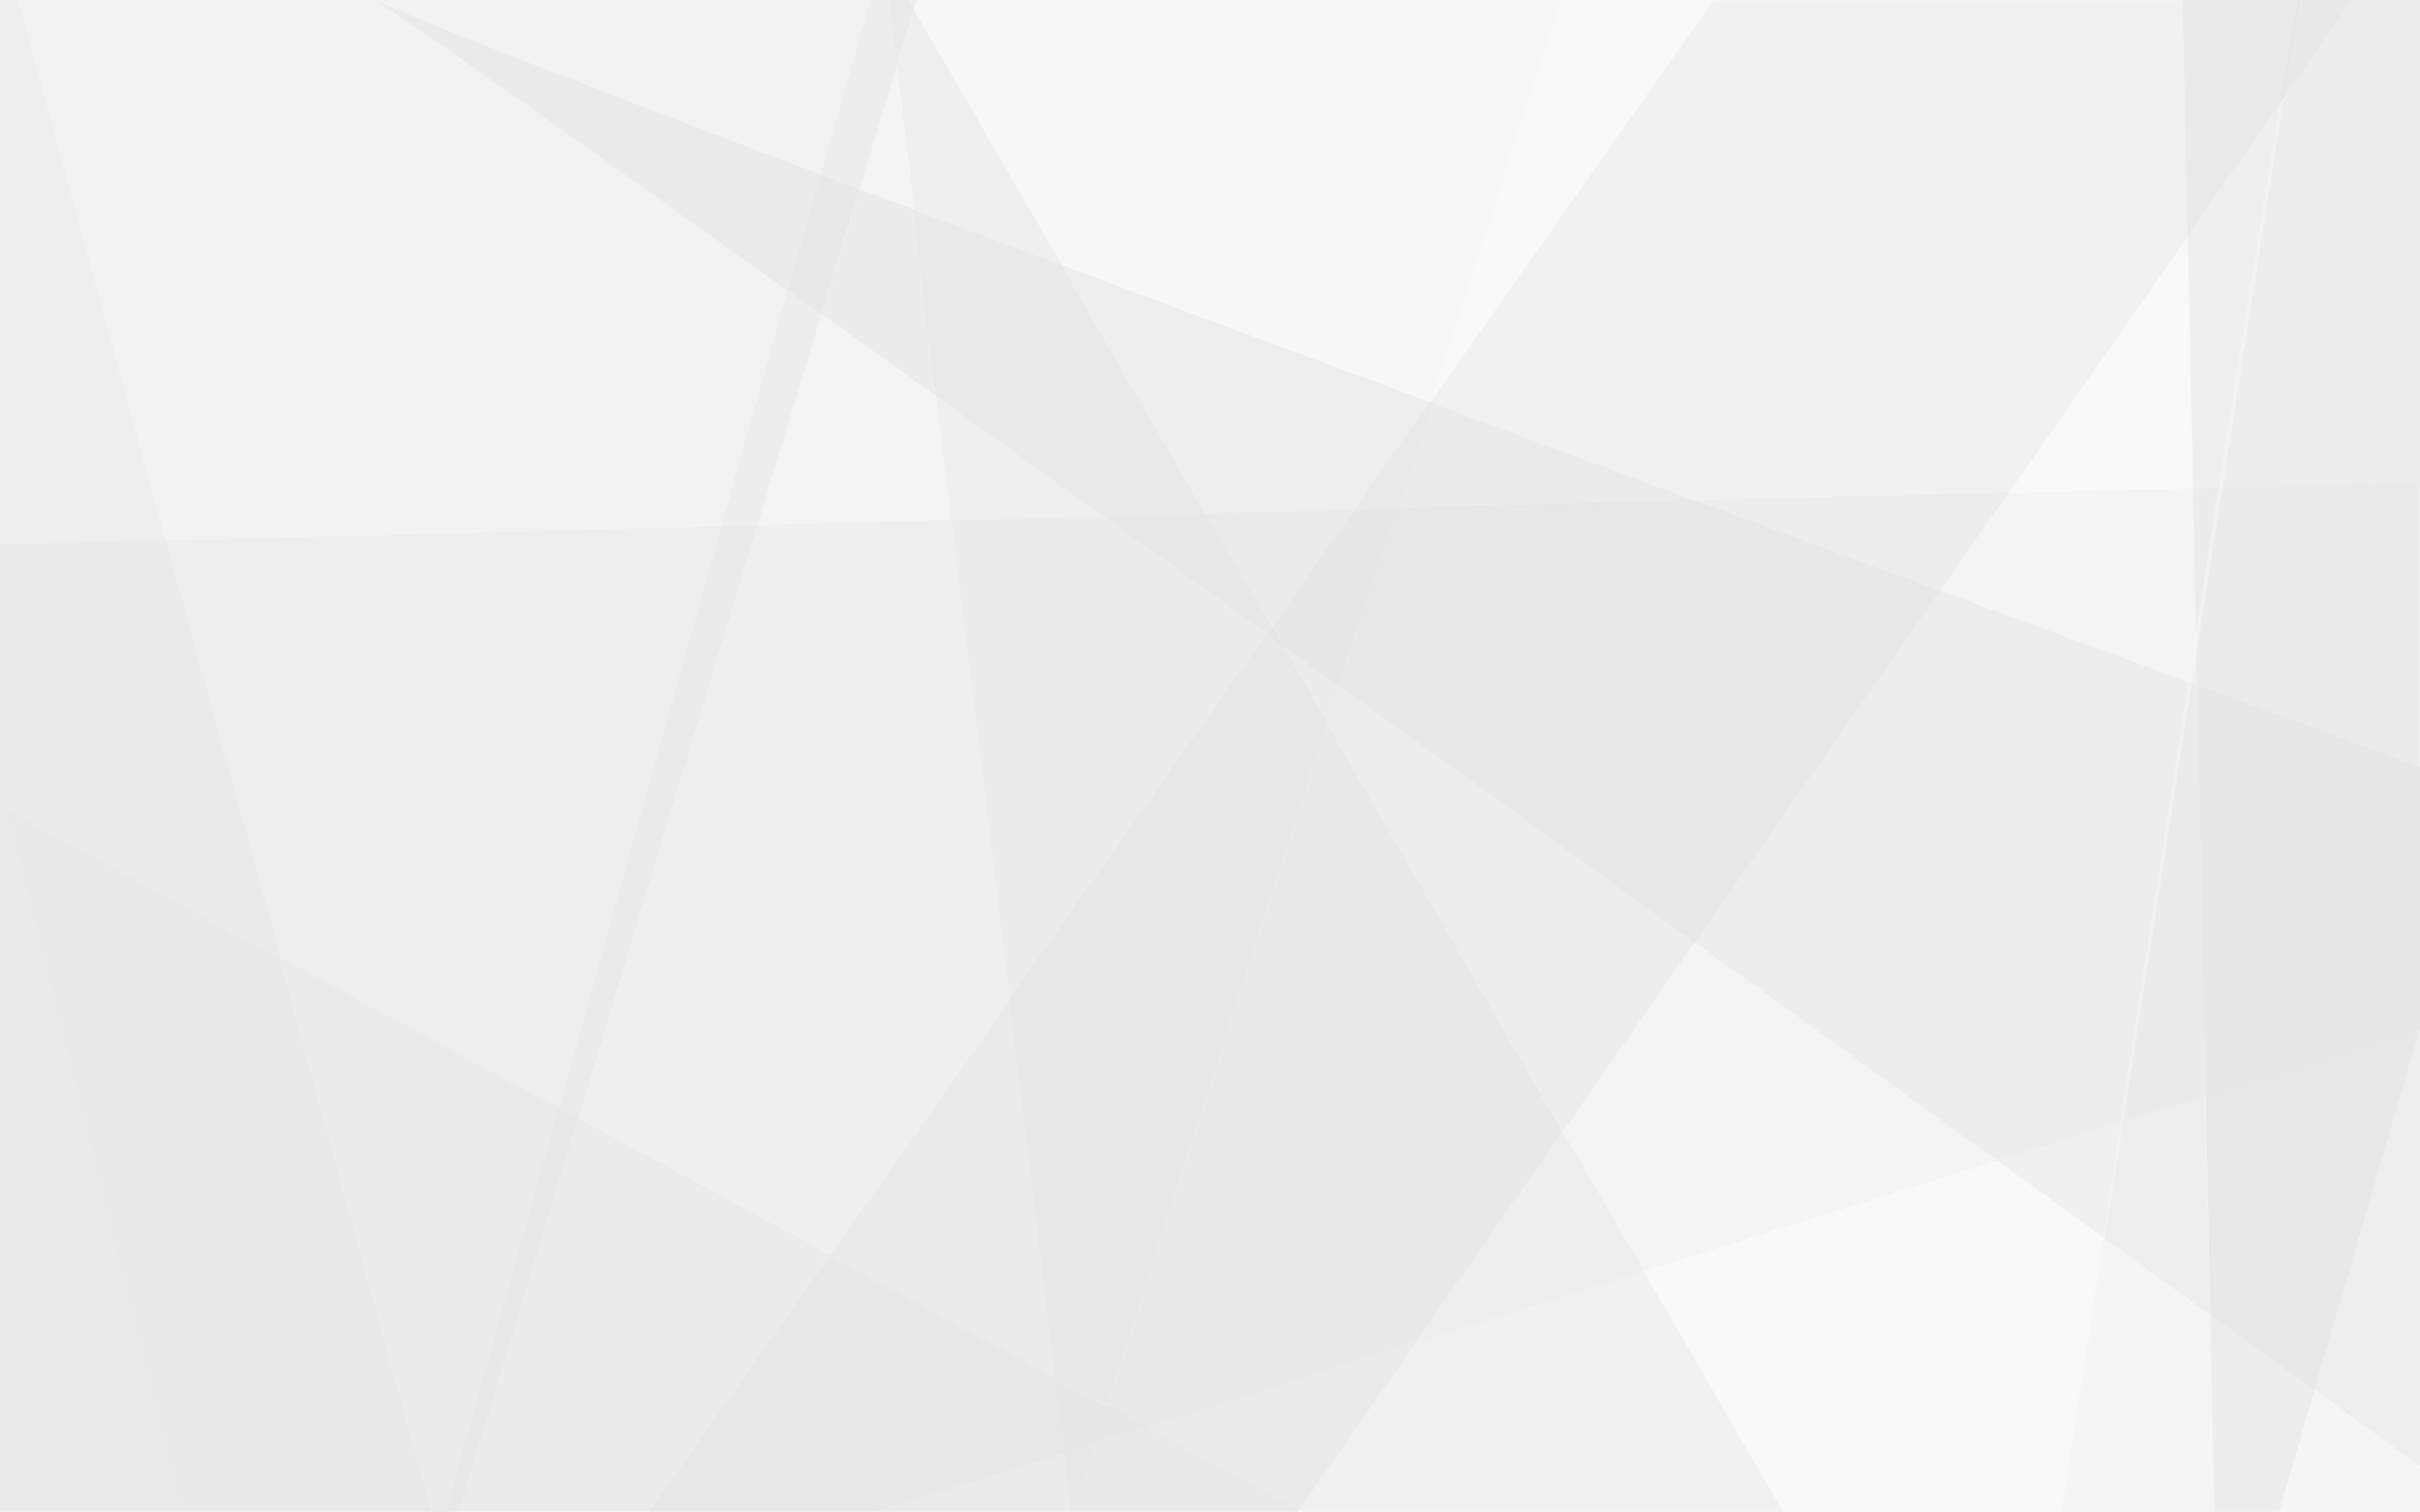 <?xml version="1.0" encoding="utf-8"?>
<!-- Generator: Adobe Illustrator 19.1.0, SVG Export Plug-In . SVG Version: 6.00 Build 0)  -->
<svg version="1.1" id="Layer_2" xmlns="http://www.w3.org/2000/svg" xmlns:xlink="http://www.w3.org/1999/xlink" x="0px" y="0px"
	 viewBox="0 0 1284.3 802.3" style="enable-background:new 0 0 1284.3 802.3;" xml:space="preserve">
<style type="text/css">
	.st0{opacity:0.17;fill:#ABABAB;}
	.st1{opacity:0.17;fill:#8C8C8C;}
	.st2{opacity:0.17;fill:#DEDEDE;}
	.st3{opacity:0.17;fill:#999999;}
	.st4{opacity:0.17;fill:#A3A3A3;}
	.st5{opacity:0.17;fill:#828282;}
	.st6{opacity:0.17;fill:#C7C7C7;}
	.st7{opacity:0.1;fill:#B0B0B0;}
	.st8{opacity:0.17;fill:#949494;}
	.st9{opacity:0.17;fill:#7D7D7D;}
	.st10{opacity:0.1;fill:#878787;}
	.st11{opacity:0.17;fill:#737373;}
	.st12{opacity:0.17;fill:#BFBFBF;}
	.st13{opacity:0.17;fill:#969696;}
	.st14{opacity:0.17;fill:#919191;}
	.st15{opacity:0.17;fill:#8A8A8A;}
	.st16{opacity:0.17;fill:#757575;}
	.st17{opacity:0.17;fill:#8F8F8F;}
	.st18{opacity:0.17;fill:#ADADAD;}
	.st19{opacity:0.1;fill:#9C9C9C;}
	.st20{opacity:0.17;fill:#878787;}
	.st21{opacity:0.1;fill:#7A7A7A;}
	.st22{opacity:0.17;fill:#A6A6A6;}
	.st23{opacity:0.1;fill:#8A8A8A;}
	.st24{opacity:0.17;fill:#787878;}
	.st25{opacity:0.17;fill:#7A7A7A;}
	.st26{opacity:0.1;fill:#7D7D7D;}
	.st27{opacity:0.17;fill:#707070;}
	.st28{opacity:0.17;fill:#B5B5B5;}
	.st29{opacity:0.17;fill:#BDBDBD;}
	.st30{opacity:0.17;fill:#9E9E9E;}
	.st31{opacity:0.17;fill:#858585;}
	.st32{opacity:0.17;fill:#D1D1D1;}
	.st33{opacity:0.17;fill:#A1A1A1;}
	.st34{opacity:0.17;fill:#696969;}
	.st35{opacity:0.17;fill:#6E6E6E;}
	.st36{opacity:0.17;fill:#636363;}
</style>
<path class="st0" d="M946.3,802.3c-22.7-39.3-47.7-82.4-73.9-127.7l-120.9,37.8l-62.1,89l1.6,0.9H946.3z"/>
<polygon class="st1" points="751.5,712.4 607.9,757.2 689.4,801.4 "/>
<path class="st2" d="M828.4,0l-68.5,212.2C819.7,127.3,871.5,53.9,909.5,0H828.4z"/>
<path class="st2" d="M1065.8,261.6l98.1-2.5c-1-49.4-2-95.1-2.8-134.1L1065.8,261.6z"/>
<path class="st2" d="M1093.6,802.3c6.8-44.5,14.3-94,22.3-145.9c-17.8-12.9-36.5-26.4-55.9-40.4l-187.6,58.6l73.9,127.7H1093.6z"/>
<path class="st0" d="M909.5,0c-38,53.9-89.7,127.3-149.5,212.2l-0.5,1.5c46.4,17.2,93.7,34.7,141,52.2l165.4-4.2l95.3-136.6
	c-1.3-63.9-2.3-109.9-2.6-125H909.5z"/>
<path class="st3" d="M946.3,802.3l-73.9-127.7l0,0C898.6,719.9,923.6,763,946.3,802.3L946.3,802.3z"/>
<path class="st4" d="M1209.8,55.2l-48.7,69.8c0.8,39,1.8,84.7,2.8,134.1l13.4-0.3C1190.4,175,1201.9,102.8,1209.8,55.2"/>
<path class="st5" d="M1158.5,0c0.3,15,1.3,61.1,2.6,125l48.7-69.8c4.5-27.3,7.9-46.5,9.7-55.2H1158.5z"/>
<path class="st6" d="M1175.2,802.3c-0.6-30.5-1.4-65.9-2.2-104.6c-17.4-12.6-36.1-26.1-55.8-40.4l-22.7,145H1175.2z"/>
<path class="st7" d="M1094.5,802.3l22.7-145c-0.4-0.3-0.9-0.6-1.3-1c-8,52-15.5,101.4-22.3,145.9H1094.5z"/>
<path class="st6" d="M1284.3,802.3v-24.1c-14.4-10.4-33.2-24.1-55.8-40.4c-6.8,23.2-13.1,44.9-18.8,64.5H1284.3z"/>
<polygon class="st8" points="1248.3,0 1212,52.1 1179.6,258.7 1284.3,256 1284.3,0 "/>
<polygon class="st9" points="1220.1,0 1212,52.1 1248.3,0 "/>
<path class="st10" d="M1212,52.1l-2.2,3.1c-7.9,47.6-19.4,119.8-32.5,203.6l2.3-0.1L1212,52.1z"/>
<path class="st11" d="M1219.5,0c-1.8,8.7-5.2,27.9-9.7,55.2l2.2-3.1l8.2-52.1H1219.5z"/>
<path class="st8" d="M1209.6,802.3c5.7-19.6,12-41.2,18.8-64.5c-16.6-12-35.2-25.5-55.4-40.1c0.8,38.7,1.5,74.1,2.2,104.6H1209.6z"
	/>
<path class="st12" d="M1163.9,259.1l-98.1,2.5l-36.2,51.9c44.7,16.5,88.8,32.7,131.6,48.4c1.4-9.2,2.8-18.3,4.3-27.4
	C1164.9,308.7,1164.4,283.4,1163.9,259.1"/>
<path class="st13" d="M1065.8,261.6l-165.4,4.2c43.2,16,86.5,31.9,129.2,47.7L1065.8,261.6z"/>
<path class="st14" d="M0,416.8v11l3.2,1.7C2.1,425.2,1,421,0,416.8z"/>
<path class="st3" d="M829.5,600.5l-78,111.9l120.9-37.8C858.4,650.4,844.1,625.7,829.5,600.5"/>
<path class="st9" d="M704.4,384.3l-116.8,362l20.3,11l143.5-44.9l78-111.9C788.3,529.2,745.4,455.1,704.4,384.3"/>
<path class="st12" d="M899.5,500.1l-70,100.4l42.9,74.1L1060,616C1010.3,580,956,540.8,899.5,500.1"/>
<path class="st13" d="M710.9,364.1l-6.5,20.1l125.1,216.2l70-100.4C838.1,455.8,774.1,409.7,710.9,364.1"/>
<path class="st15" d="M829.5,600.5L829.5,600.5c14.6,25.2,28.9,49.9,42.9,74.1l0,0L829.5,600.5z"/>
<path class="st16" d="M704.4,384.2L704.4,384.2c41,70.9,83.9,145,125.1,216.2l0,0L704.4,384.2z"/>
<path class="st17" d="M1177.3,258.8l-13.4,0.3c0.5,24.3,1,49.6,1.6,75.4C1169.5,308.5,1173.5,283.1,1177.3,258.8"/>
<path class="st18" d="M1163.3,362.7c0.9,0.3,1.8,0.7,2.8,1c-0.1-5.5-0.2-10.9-0.3-16.4L1163.3,362.7z"/>
<path class="st19" d="M1165.5,334.5c-1.4,9.1-2.8,18.2-4.3,27.4c0.7,0.3,1.4,0.5,2.1,0.8l2.4-15.4
	C1165.6,343,1165.5,338.8,1165.5,334.5"/>
<path class="st20" d="M1284.3,256l-104.7,2.7l-13.9,88.6c0.1,5.5,0.2,10.9,0.3,16.4c40.8,15,80.4,29.5,118.2,43.4V256z"/>
<path class="st21" d="M1179.6,258.7l-2.3,0.1c-3.8,24.4-7.8,49.7-11.8,75.7c0.1,4.3,0.2,8.5,0.3,12.8L1179.6,258.7z"/>
<path class="st20" d="M759.4,213.7l-18.2,56.3l159.1-4.1C853.1,248.4,805.8,230.9,759.4,213.7"/>
<path class="st22" d="M1125.2,595.6L1060,616c19.4,14,38,27.5,55.9,40.4C1118.9,636.4,1122,616.1,1125.2,595.6"/>
<path class="st3" d="M1126.9,595l-9.8,62.3c19.7,14.3,38.4,27.8,55.8,40.4c-0.8-36.4-1.6-75.6-2.4-116.3L1126.9,595z"/>
<path class="st3" d="M1284.3,546.4c-20,68.9-39.3,134.8-55.8,191.3c22.6,16.4,41.5,30,55.8,40.4V546.4z"/>
<path class="st23" d="M1126.9,595l-1.8,0.6c-3.1,20.5-6.3,40.8-9.3,60.8c0.4,0.3,0.9,0.6,1.3,1L1126.9,595z"/>
<path class="st24" d="M1284.3,545.9l-113.7,35.5c0.8,40.7,1.7,79.9,2.4,116.3c20.3,14.7,38.9,28.1,55.4,40.1
	c16.5-56.5,35.8-122.5,55.8-191.3V545.9z"/>
<path class="st8" d="M1029.6,313.5L899.5,500.1C956,540.8,1010.3,580,1060,616l65.2-20.4c11.9-77.3,24.3-157.7,36-233.7
	C1118.4,346.2,1074.4,330,1029.6,313.5"/>
<path class="st25" d="M900.4,265.8l-159.1,4.1l-30.4,94.2c63.2,45.5,127.2,91.6,188.6,136l130.1-186.6
	C986.9,297.8,943.6,281.8,900.4,265.8"/>
<path class="st20" d="M1163.3,362.7L1126.9,595l43.7-13.6c-1.5-70.7-3-145.8-4.5-217.7C1165.1,363.4,1164.2,363,1163.3,362.7"/>
<path class="st26" d="M1161.2,361.9c-11.8,75.9-24.2,156.4-36,233.7l1.8-0.6l36.4-232.4C1162.6,362.4,1161.9,362.2,1161.2,361.9"/>
<path class="st27" d="M1284.3,407.1c-37.8-13.9-77.4-28.4-118.2-43.4c1.5,71.9,3,147,4.5,217.7l113.7-35.5V407.1z"/>
<path class="st5" d="M0,802.3h96C61.1,661.7,28.1,529.4,3.2,429.5L0,427.8V802.3z"/>
<polygon class="st9" points="688.8,802.3 689.4,801.4 607.9,757.2 581.4,765.6 569.5,802.3 "/>
<polygon class="st11" points="587.6,746.2 581.4,765.6 607.9,757.2 "/>
<path class="st28" d="M199,0c28.4,13,116.7,47.3,236.6,92.6c11.7-41.4,20.8-73,26.5-92.6H199z"/>
<path class="st28" d="M9.6,0c17,62.7,44.9,164.5,78.4,286.6l295-7.6c12.9-45.8,24.7-87.8,35.2-125C309,76.2,226.2,17.7,198.9,0H9.6z
	"/>
<path class="st29" d="M485.1,111.3l-9.2-76.4l-19.8,65.5C465.6,104,475.3,107.6,485.1,111.3z"/>
<path class="st29" d="M435.9,166.8L402,278.6l102.9-2.6l-7.9-65.4C476,195.5,455.6,180.9,435.9,166.8z"/>
<path class="st8" d="M382.9,279.1l19.1-0.5l33.9-111.8c-6-4.3-11.9-8.5-17.8-12.7C407.6,191.3,395.8,233.3,382.9,279.1z"/>
<path class="st8" d="M462.1,0c-5.7,19.6-14.8,51.3-26.5,92.6c6.7,2.6,13.6,5.1,20.5,7.8l19.8-65.5L471.7,0H462.1z"/>
<path class="st30" d="M0,288.9l87.9-2.3C54.5,164.5,26.6,62.7,9.6,0H0V288.9z"/>
<path class="st4" d="M504.9,276l80.5-2.1c-30.3-21.8-59.9-43-88.4-63.4L504.9,276z"/>
<path class="st4" d="M485,5.1l-9,29.8l9.2,76.4c25.1,9.5,51.3,19.3,78.3,29.4C525.2,74.6,496.8,25.5,485,5.1z"/>
<path class="st31" d="M471.7,0l4.2,34.9l9-29.8c-1.1-2-2.1-3.6-2.9-5.1H471.7z"/>
<path class="st32" d="M486.5,0L485,5.1l78.5,135.6c61.6,23,127.6,47.6,195.5,72.8c0.3-0.4,0.6-0.9,0.9-1.3L828.4,0H486.5z"/>
<path class="st4" d="M759.9,212.2c-0.3,0.4-0.6,0.9-0.9,1.3c0.2,0.1,0.3,0.1,0.5,0.2L759.9,212.2z"/>
<polygon class="st33" points="482,0 485,5.1 486.5,0 "/>
<path class="st8" d="M485,5.1L485,5.1c11.8,20.4,40.2,69.6,78.5,135.6l0,0L485,5.1z"/>
<path class="st30" d="M382.9,279.1l-295,7.6c18.8,68.6,39.4,143.6,60.8,221.8l147.5,79.9C327.8,475.8,357.4,370,382.9,279.1"/>
<path class="st4" d="M504.9,276L402,278.6l-95.6,315.3l133.7,72.5c31.8-45.3,63.8-90.7,95.4-135.6L504.9,276z"/>
<path class="st20" d="M535.6,530.8c-31.6,44.9-63.5,90.3-95.4,135.6l119.5,64.8L535.6,530.8z"/>
<path class="st31" d="M402,278.6l-19.1,0.5c-25.5,90.9-55.2,196.7-86.6,309.3l10.2,5.5L402,278.6z"/>
<path class="st1" d="M87.9,286.6L0,288.9v127.9c1,4.2,2.1,8.4,3.2,12.7l145.6,78.9C127.3,430.3,106.7,355.3,87.9,286.6z"/>
<path class="st14" d="M585.4,273.9l-80.5,2.1l30.7,254.8c47-66.7,93.1-132.2,136.8-194.3C643,315.3,613.9,294.4,585.4,273.9"/>
<path class="st25" d="M672.4,336.4c-43.7,62.1-89.8,127.6-136.8,194.3l24.1,200.3l27.9,15.1l116.8-362
	c-8.3-14.3-16.5-28.5-24.6-42.5C677.3,340,674.9,338.2,672.4,336.4"/>
<path class="st17" d="M679.8,341.8l24.6,42.5l6.5-20.1C700.5,356.7,690.1,349.2,679.8,341.8"/>
<path class="st27" d="M679.8,341.7c8.1,14,16.3,28.2,24.6,42.5l0,0L679.8,341.7L679.8,341.7z"/>
<path class="st1" d="M198.9,0C226.2,17.7,309,76.2,418.1,154.1c6.3-22.3,12.1-42.9,17.4-61.5C315.7,47.3,227.4,13,199,0H198.9z"/>
<path class="st14" d="M456.1,100.4l-20.1,66.4c19.7,14.1,40.1,28.7,61.1,43.7l-11.9-99.2C475.3,107.6,465.6,104,456.1,100.4"/>
<path class="st24" d="M435.5,92.6c-5.3,18.6-11.1,39.2-17.4,61.5c5.9,4.2,11.8,8.4,17.8,12.7l20.1-66.4
	C449.1,97.7,442.3,95.2,435.5,92.6"/>
<path class="st5" d="M485.1,111.3l11.9,99.2c28.5,20.4,58.1,41.6,88.4,63.4l54.3-1.4c-27.9-48.2-53.8-93-76.3-131.8
	C536.4,130.6,510.2,120.8,485.1,111.3"/>
<path class="st30" d="M563.5,140.7l76.3,131.8l79.1-2c13.7-19.5,27.1-38.5,40.2-57C691.1,188.3,625,163.7,563.5,140.7"/>
<path class="st5" d="M759,213.5c-13,18.5-26.4,37.5-40.2,57l22.5-0.6l18.2-56.3C759.3,213.6,759.2,213.6,759,213.5"/>
<path class="st24" d="M563.4,140.7c22.5,38.9,48.4,83.6,76.3,131.8h0L563.4,140.7L563.4,140.7z"/>
<path class="st24" d="M639.7,272.5l-54.3,1.4c28.5,20.4,57.6,41.4,87,62.5c0.8-1.1,1.6-2.3,2.4-3.4
	C662.8,312.4,651.1,292.2,639.7,272.5"/>
<path class="st34" d="M674.8,333.1c-0.8,1.1-1.6,2.3-2.4,3.4c2.5,1.8,4.9,3.5,7.4,5.3C678.1,338.8,676.4,335.9,674.8,333.1"/>
<path class="st1" d="M718.8,270.5l-79.1,2l35,60.5C689.8,311.7,704.5,290.9,718.8,270.5"/>
<path class="st16" d="M741.3,269.9l-22.5,0.6c-14.4,20.4-29.1,41.2-44.1,62.6l5,8.7c10.3,7.4,20.7,14.9,31.1,22.4L741.3,269.9z"/>
<path class="st35" d="M639.7,272.5L639.7,272.5c11.4,19.7,23.1,39.9,35,60.5l0,0L639.7,272.5z"/>
<path class="st36" d="M674.8,333L674.8,333c1.7,2.9,3.3,5.8,5,8.7l0,0L674.8,333z"/>
<polygon class="st20" points="568.2,802.3 564.5,770.8 463.9,802.3 "/>
<polygon class="st24" points="569.5,802.3 581.4,765.6 564.5,770.8 568.2,802.3 "/>
<path class="st1" d="M236.5,802.3c20.3-72.6,40.4-144.5,59.8-213.9l-147.5-79.9c26.2,95.3,53.6,195.3,80.7,293.9H236.5z"/>
<path class="st14" d="M344.6,802.3C376,757.6,408,712,440.2,666.3l-133.7-72.5l-63.2,208.4H344.6z"/>
<path class="st25" d="M463.9,802.3l100.6-31.4l-4.8-39.7l-119.5-64.8C408,712,376,757.6,344.6,802.3H463.9z"/>
<path class="st24" d="M243.3,802.3l63.2-208.4l-10.2-5.5c-19.4,69.4-39.5,141.3-59.8,213.9H243.3z"/>
<path class="st9" d="M229.4,802.3c-27.1-98.6-54.5-198.5-80.7-293.9L3.2,429.5C28.1,529.4,61.1,661.7,96,802.3H229.4z"/>
<polygon class="st27" points="559.7,731.1 564.5,770.8 581.4,765.6 587.6,746.2 "/>
</svg>
